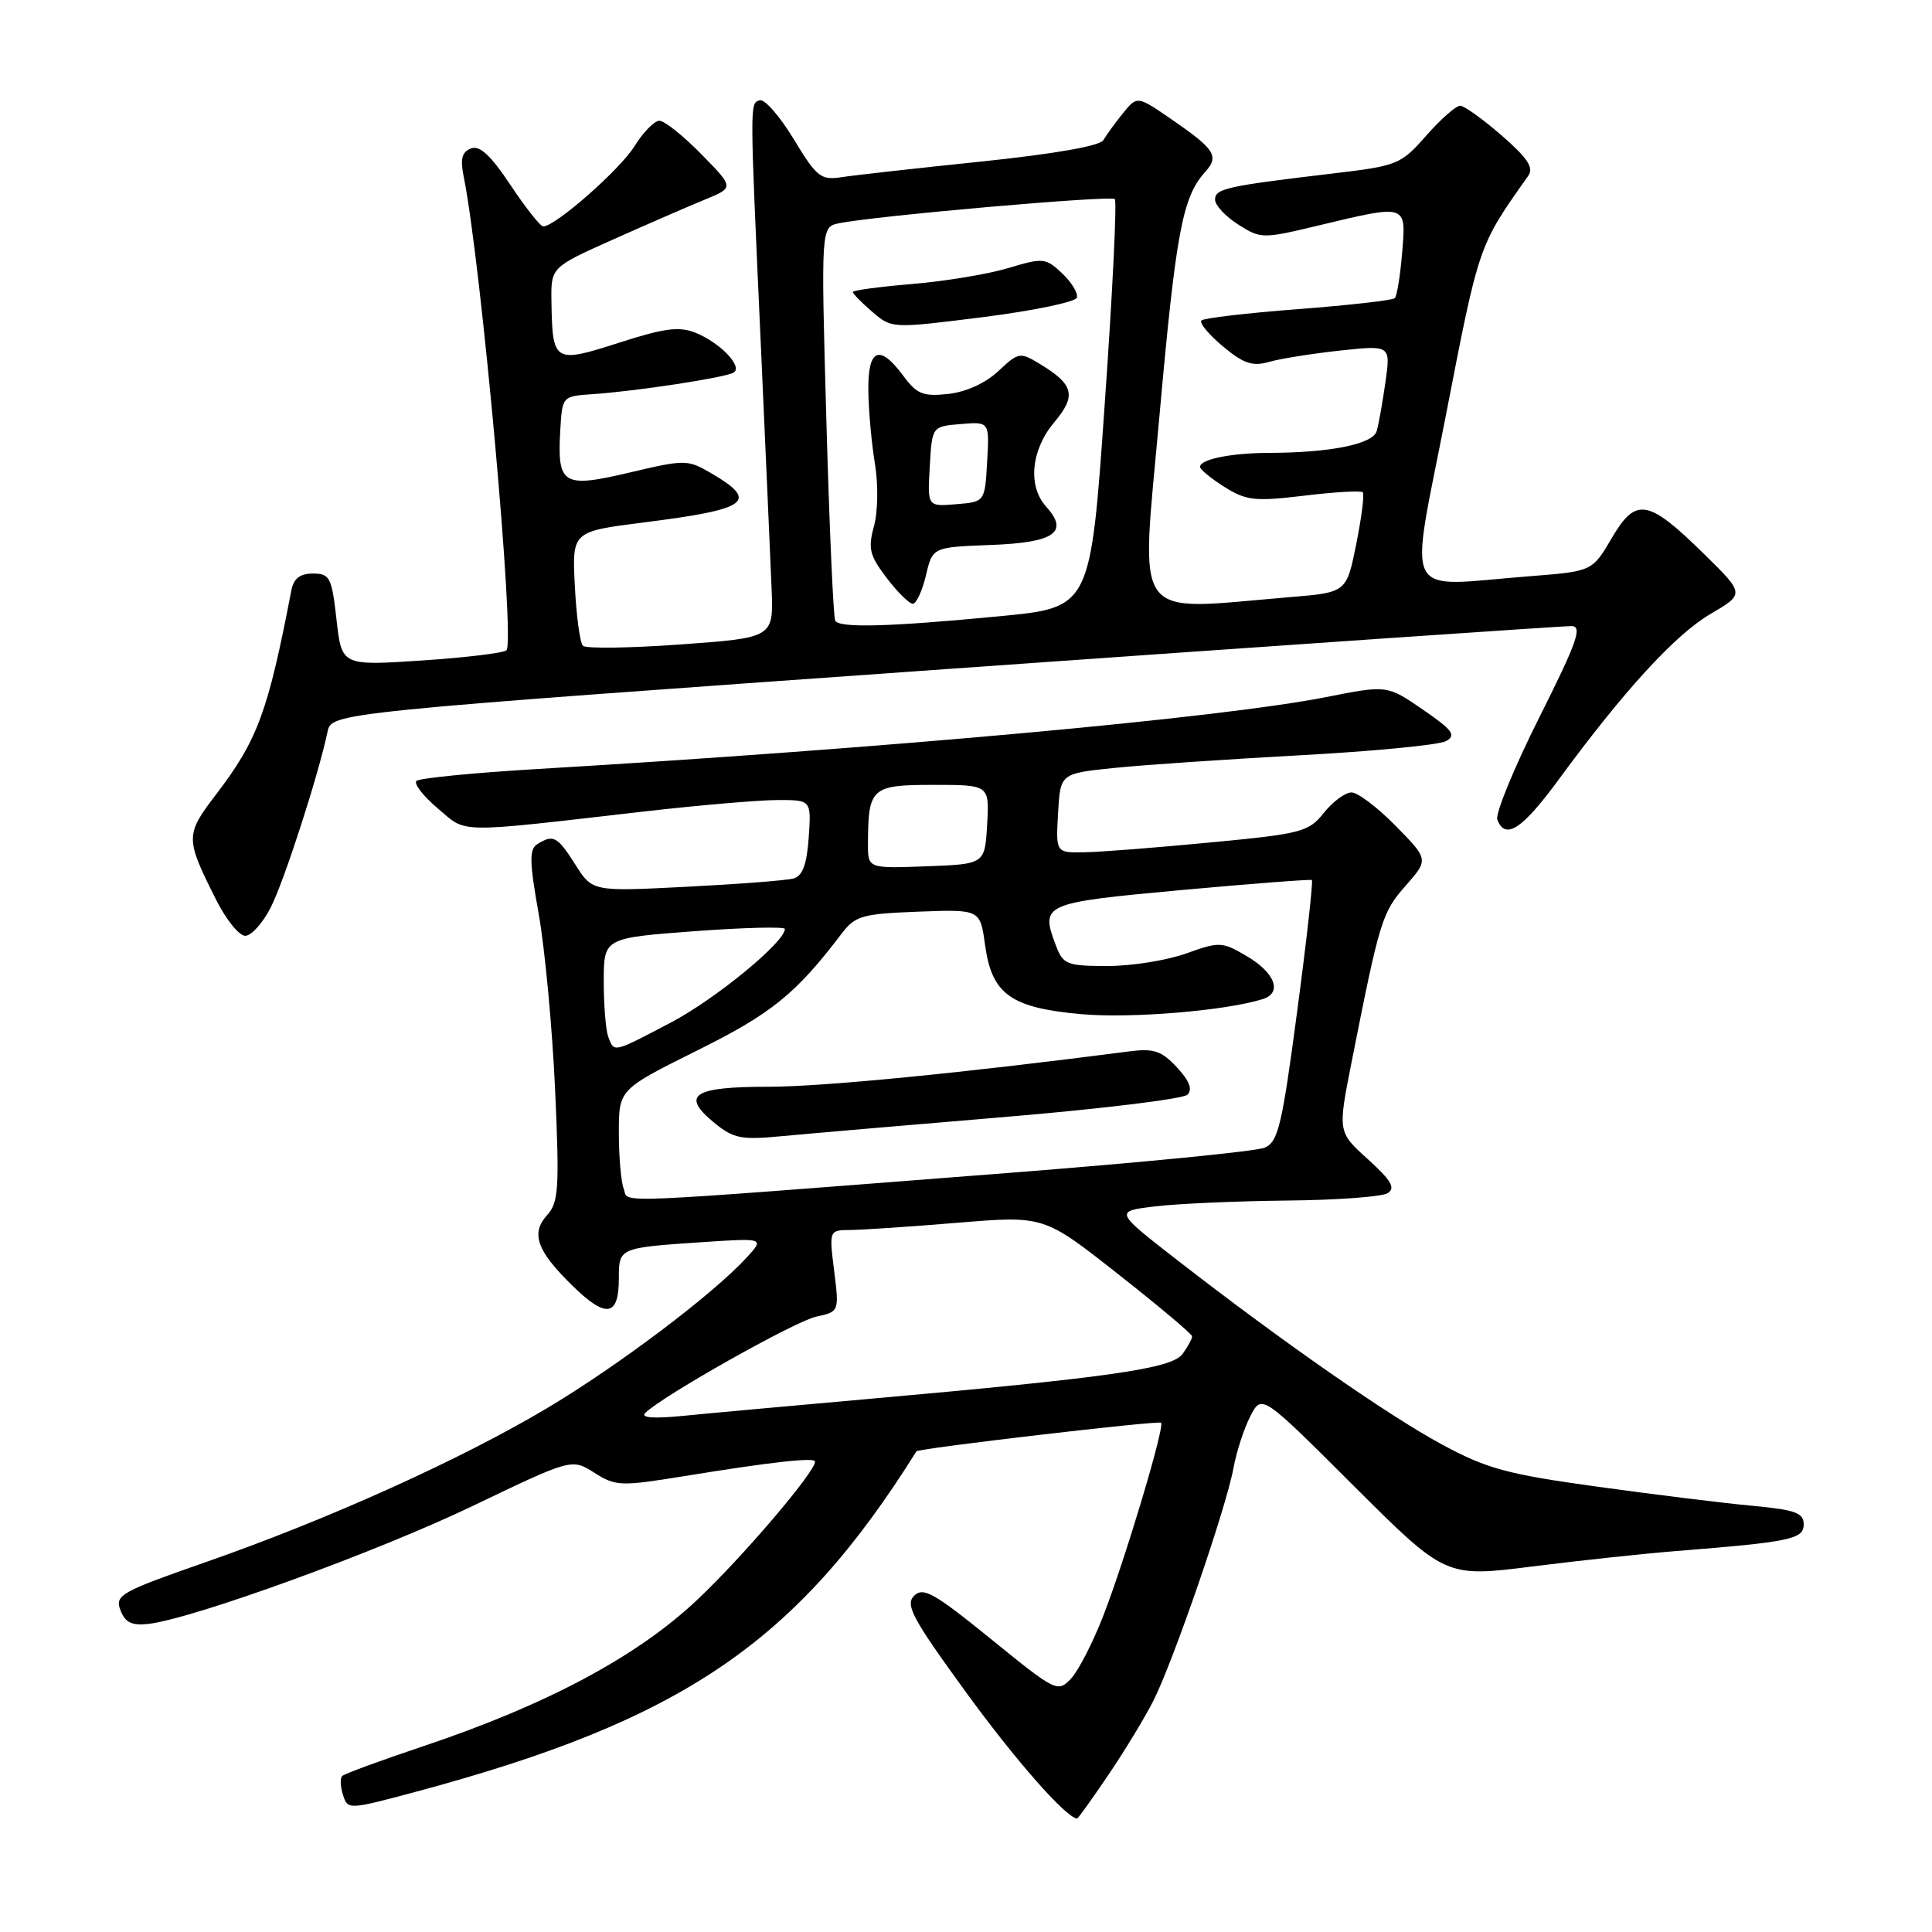 <?xml version="1.0" encoding="UTF-8" standalone="no"?>
<!DOCTYPE svg PUBLIC "-//W3C//DTD SVG 1.1//EN" "http://www.w3.org/Graphics/SVG/1.1/DTD/svg11.dtd" >
<svg xmlns="http://www.w3.org/2000/svg" xmlns:xlink="http://www.w3.org/1999/xlink" version="1.1" viewBox="0 0 256 256">
 <g >
 <path fill="currentColor"
d=" M 146.82 235.25 C 148.97 232.09 151.66 227.65 152.81 225.40 C 155.44 220.22 162.48 199.79 163.44 194.53 C 163.84 192.35 164.85 189.25 165.68 187.65 C 167.19 184.72 167.19 184.72 179.36 196.87 C 191.54 209.01 191.54 209.01 203.02 207.57 C 209.33 206.77 217.88 205.86 222.00 205.53 C 237.24 204.32 239.00 203.95 239.00 201.99 C 239.00 200.46 237.89 200.06 232.25 199.53 C 228.54 199.19 219.29 198.05 211.71 197.00 C 199.68 195.34 197.04 194.62 191.08 191.41 C 183.90 187.52 170.04 177.88 156.03 167.00 C 147.66 160.50 147.66 160.50 153.08 159.85 C 156.06 159.49 163.90 159.15 170.50 159.08 C 177.10 159.02 183.12 158.58 183.88 158.10 C 184.94 157.42 184.35 156.41 181.26 153.61 C 177.26 150.00 177.26 150.00 179.09 140.75 C 182.82 121.91 183.12 120.93 186.24 117.38 C 189.31 113.89 189.31 113.89 184.94 109.44 C 182.55 107.00 179.91 105.00 179.08 105.00 C 178.25 105.00 176.61 106.22 175.42 107.70 C 173.40 110.24 172.49 110.48 160.38 111.63 C 153.30 112.31 145.79 112.90 143.70 112.93 C 139.90 113.00 139.90 113.00 140.20 107.75 C 140.50 102.50 140.50 102.50 147.50 101.77 C 151.35 101.37 162.48 100.61 172.23 100.08 C 181.98 99.55 190.70 98.71 191.61 98.20 C 192.99 97.43 192.49 96.74 188.53 94.02 C 183.80 90.77 183.80 90.77 175.65 92.38 C 161.70 95.13 117.70 99.14 71.18 101.90 C 62.75 102.40 55.55 103.11 55.18 103.48 C 54.81 103.85 56.08 105.49 58.01 107.12 C 61.93 110.45 60.08 110.43 85.50 107.51 C 92.65 106.69 100.53 106.02 103.00 106.01 C 107.50 106.00 107.50 106.00 107.16 110.96 C 106.91 114.53 106.35 116.06 105.16 116.40 C 104.25 116.66 97.88 117.15 91.00 117.50 C 78.50 118.14 78.50 118.14 76.24 114.57 C 73.86 110.81 73.31 110.52 71.19 111.86 C 70.11 112.54 70.15 114.20 71.38 121.10 C 72.20 125.72 73.18 136.16 73.55 144.30 C 74.14 157.41 74.02 159.32 72.52 160.98 C 70.29 163.44 71.11 165.73 75.91 170.42 C 80.33 174.73 82.00 174.45 82.00 169.41 C 82.00 165.34 82.01 165.34 92.91 164.60 C 101.31 164.04 101.31 164.04 98.91 166.66 C 94.45 171.51 82.01 180.90 72.57 186.54 C 61.10 193.38 43.54 201.31 27.32 206.97 C 15.97 210.93 15.20 211.36 15.96 213.36 C 16.58 214.99 17.46 215.42 19.64 215.18 C 25.54 214.51 49.97 205.63 62.63 199.55 C 75.76 193.25 75.76 193.25 78.76 195.15 C 81.59 196.94 82.24 196.96 90.63 195.60 C 102.18 193.72 108.00 193.07 108.00 193.67 C 108.00 195.06 98.37 206.35 92.36 212.01 C 84.40 219.51 72.47 225.88 56.18 231.35 C 50.50 233.25 45.63 235.04 45.34 235.33 C 45.05 235.61 45.10 236.75 45.45 237.84 C 46.08 239.81 46.17 239.81 54.92 237.47 C 90.44 227.96 105.54 217.71 121.43 192.31 C 121.67 191.92 153.51 188.19 153.85 188.52 C 154.36 189.02 149.13 206.50 146.23 214.00 C 144.85 217.57 142.91 221.36 141.92 222.42 C 140.15 224.29 139.92 224.18 131.32 217.19 C 123.78 211.07 122.32 210.25 121.12 211.45 C 119.92 212.65 120.90 214.47 127.96 224.18 C 134.55 233.24 141.18 240.78 142.71 240.97 C 142.83 240.99 144.68 238.41 146.82 235.25 Z  M 35.87 120.25 C 37.65 116.76 42.19 102.72 43.40 96.97 C 43.93 94.44 43.93 94.44 125.21 88.67 C 169.92 85.50 207.29 82.93 208.26 82.96 C 209.71 82.99 208.95 85.13 203.94 95.11 C 200.60 101.77 198.11 107.85 198.40 108.61 C 199.46 111.36 201.70 109.89 206.56 103.26 C 215.21 91.48 221.97 84.10 226.64 81.36 C 231.18 78.70 231.18 78.70 225.84 73.45 C 218.36 66.10 216.78 65.82 213.56 71.31 C 210.98 75.70 210.98 75.70 202.74 76.35 C 185.48 77.69 186.72 80.07 191.62 54.86 C 196.00 32.32 195.90 32.61 202.50 23.30 C 203.26 22.22 202.42 20.95 199.00 17.97 C 196.53 15.82 194.05 14.04 193.50 14.01 C 192.95 13.99 190.93 15.76 189.00 17.95 C 185.61 21.81 185.22 21.97 176.50 23.00 C 162.51 24.66 161.00 24.99 161.00 26.45 C 161.00 27.19 162.38 28.68 164.07 29.75 C 167.08 31.66 167.28 31.66 174.82 29.85 C 186.49 27.06 186.33 27.01 185.79 33.50 C 185.54 36.52 185.10 39.23 184.82 39.51 C 184.54 39.79 178.79 40.44 172.04 40.96 C 165.30 41.47 159.52 42.15 159.20 42.46 C 158.88 42.78 160.16 44.32 162.03 45.89 C 164.79 48.19 165.96 48.58 168.17 47.95 C 169.67 47.52 173.90 46.85 177.58 46.45 C 184.27 45.74 184.27 45.74 183.58 50.62 C 183.20 53.30 182.68 56.23 182.42 57.12 C 181.92 58.85 176.30 59.99 168.11 60.01 C 163.09 60.03 158.99 60.86 159.01 61.87 C 159.02 62.21 160.48 63.41 162.26 64.53 C 165.15 66.34 166.29 66.46 172.81 65.68 C 176.84 65.19 180.33 64.99 180.57 65.23 C 180.81 65.48 180.42 68.56 179.71 72.09 C 178.42 78.50 178.42 78.50 170.96 79.12 C 149.66 80.89 151.15 82.94 153.62 55.25 C 155.81 30.80 156.68 26.12 159.67 22.81 C 161.58 20.70 161.02 19.80 155.29 15.85 C 150.68 12.68 150.68 12.68 148.80 15.00 C 147.77 16.28 146.60 17.88 146.21 18.56 C 145.76 19.34 139.77 20.39 130.00 21.41 C 121.47 22.29 113.15 23.22 111.50 23.48 C 108.76 23.90 108.21 23.46 105.16 18.42 C 103.32 15.38 101.29 13.07 100.66 13.29 C 99.34 13.74 99.33 13.04 100.85 46.50 C 101.47 60.25 102.09 74.42 102.24 78.00 C 102.50 84.50 102.50 84.50 90.22 85.39 C 83.47 85.88 77.62 85.96 77.24 85.57 C 76.85 85.18 76.37 81.62 76.17 77.65 C 75.80 70.43 75.80 70.43 85.27 69.23 C 99.25 67.47 100.64 66.44 94.18 62.67 C 91.12 60.89 90.76 60.88 83.44 62.61 C 74.56 64.71 73.82 64.25 74.24 57.00 C 74.50 52.51 74.51 52.50 78.50 52.23 C 84.31 51.84 96.14 50.03 97.21 49.37 C 98.47 48.59 95.44 45.42 92.18 44.10 C 90.01 43.22 88.06 43.47 82.00 45.42 C 73.40 48.18 73.20 48.05 73.07 39.96 C 73.00 35.42 73.00 35.42 81.25 31.73 C 85.79 29.70 91.25 27.33 93.39 26.45 C 97.28 24.86 97.28 24.86 92.93 20.43 C 90.54 17.99 88.04 16.00 87.37 16.00 C 86.71 16.00 85.23 17.51 84.08 19.36 C 82.17 22.46 73.59 30.00 71.98 30.00 C 71.60 30.00 69.65 27.54 67.65 24.53 C 65.02 20.57 63.57 19.23 62.41 19.67 C 61.21 20.13 60.96 21.06 61.44 23.39 C 63.75 34.80 68.28 84.90 67.11 86.16 C 66.77 86.52 61.73 87.13 55.89 87.52 C 45.28 88.22 45.28 88.22 44.59 82.11 C 43.96 76.49 43.70 76.00 41.47 76.00 C 39.74 76.00 38.91 76.65 38.60 78.25 C 35.50 94.39 34.13 98.07 28.59 105.32 C 24.54 110.62 24.54 111.09 28.65 119.25 C 29.96 121.86 31.69 124.00 32.50 124.00 C 33.30 124.00 34.82 122.31 35.87 120.25 Z  M 85.50 187.22 C 87.82 184.94 105.31 175.09 108.13 174.47 C 111.20 173.80 111.20 173.80 110.53 168.40 C 109.86 163.00 109.86 163.00 112.68 162.98 C 114.23 162.97 120.63 162.54 126.91 162.02 C 138.32 161.08 138.32 161.08 148.11 168.79 C 153.50 173.03 157.93 176.75 157.95 177.06 C 157.98 177.37 157.41 178.42 156.70 179.40 C 155.26 181.36 147.15 182.52 114.50 185.42 C 104.60 186.30 93.80 187.28 90.50 187.61 C 86.57 188.00 84.84 187.86 85.50 187.22 Z  M 82.65 157.54 C 82.29 156.60 82.00 153.25 82.00 150.10 C 82.00 144.36 82.00 144.36 92.35 139.21 C 102.24 134.30 105.42 131.73 111.50 123.74 C 113.33 121.34 114.20 121.09 121.69 120.80 C 129.88 120.49 129.88 120.49 130.53 125.25 C 131.43 131.74 133.92 133.54 143.26 134.38 C 149.80 134.97 162.35 133.94 167.31 132.39 C 169.97 131.56 168.96 128.88 165.13 126.65 C 161.92 124.77 161.58 124.76 157.14 126.35 C 154.59 127.26 149.90 128.01 146.73 128.00 C 141.39 128.00 140.87 127.80 139.93 125.33 C 137.82 119.76 138.13 119.63 156.51 117.94 C 165.85 117.09 173.65 116.49 173.83 116.61 C 174.01 116.73 173.14 124.57 171.88 134.03 C 169.86 149.24 169.36 151.33 167.55 152.08 C 166.42 152.56 151.10 154.06 133.50 155.43 C 79.35 159.63 83.39 159.46 82.65 157.54 Z  M 133.10 148.01 C 145.88 146.94 156.79 145.61 157.35 145.05 C 158.05 144.35 157.59 143.19 155.94 141.42 C 153.87 139.21 152.89 138.89 149.50 139.33 C 127.48 142.19 108.99 144.00 101.81 144.00 C 91.85 144.00 90.18 145.09 94.59 148.73 C 97.19 150.87 98.16 151.07 103.68 150.54 C 107.08 150.22 120.31 149.08 133.10 148.01 Z  M 80.61 137.42 C 80.27 136.55 80.00 133.24 80.00 130.06 C 80.00 124.29 80.00 124.29 92.00 123.39 C 98.60 122.90 104.00 122.77 104.00 123.09 C 104.00 124.83 94.82 132.37 88.95 135.46 C 81.17 139.55 81.40 139.49 80.61 137.42 Z  M 115.01 111.79 C 115.04 104.37 115.45 104.00 123.67 104.00 C 131.10 104.00 131.10 104.00 130.80 109.25 C 130.50 114.50 130.50 114.50 122.75 114.79 C 115.00 115.08 115.00 115.08 115.01 111.79 Z  M 110.67 82.25 C 110.43 81.84 109.90 69.93 109.50 55.80 C 108.78 30.09 108.78 30.09 111.14 29.59 C 115.76 28.62 147.19 25.86 147.72 26.38 C 148.01 26.68 147.41 38.97 146.37 53.71 C 144.50 80.50 144.50 80.50 132.50 81.65 C 117.81 83.06 111.26 83.24 110.67 82.25 Z  M 122.69 76.25 C 123.57 72.50 123.57 72.50 131.33 72.21 C 139.73 71.89 141.69 70.53 138.62 67.13 C 136.16 64.41 136.61 59.62 139.68 55.97 C 142.67 52.42 142.31 50.96 137.78 48.22 C 135.15 46.63 134.96 46.66 132.28 49.18 C 130.59 50.76 127.99 51.95 125.64 52.20 C 122.32 52.56 121.49 52.23 119.70 49.81 C 116.54 45.53 114.99 46.18 115.06 51.75 C 115.09 54.36 115.48 58.72 115.93 61.43 C 116.39 64.23 116.33 67.83 115.80 69.75 C 115.00 72.68 115.22 73.60 117.48 76.57 C 118.92 78.46 120.48 80.00 120.95 80.00 C 121.42 80.00 122.20 78.31 122.69 76.25 Z  M 142.69 39.44 C 142.88 38.86 142.00 37.41 140.74 36.22 C 138.54 34.16 138.22 34.13 133.61 35.52 C 130.95 36.32 125.23 37.27 120.89 37.63 C 116.55 37.99 113.00 38.47 113.00 38.69 C 113.00 38.91 114.16 40.10 115.58 41.32 C 118.17 43.54 118.17 43.54 130.25 42.02 C 136.90 41.18 142.50 40.02 142.69 39.44 Z  M 123.20 61.81 C 123.50 56.50 123.50 56.50 127.30 56.19 C 131.11 55.87 131.11 55.87 130.80 61.19 C 130.50 66.50 130.50 66.50 126.70 66.81 C 122.89 67.13 122.89 67.13 123.20 61.81 Z "/>
</g>
</svg>